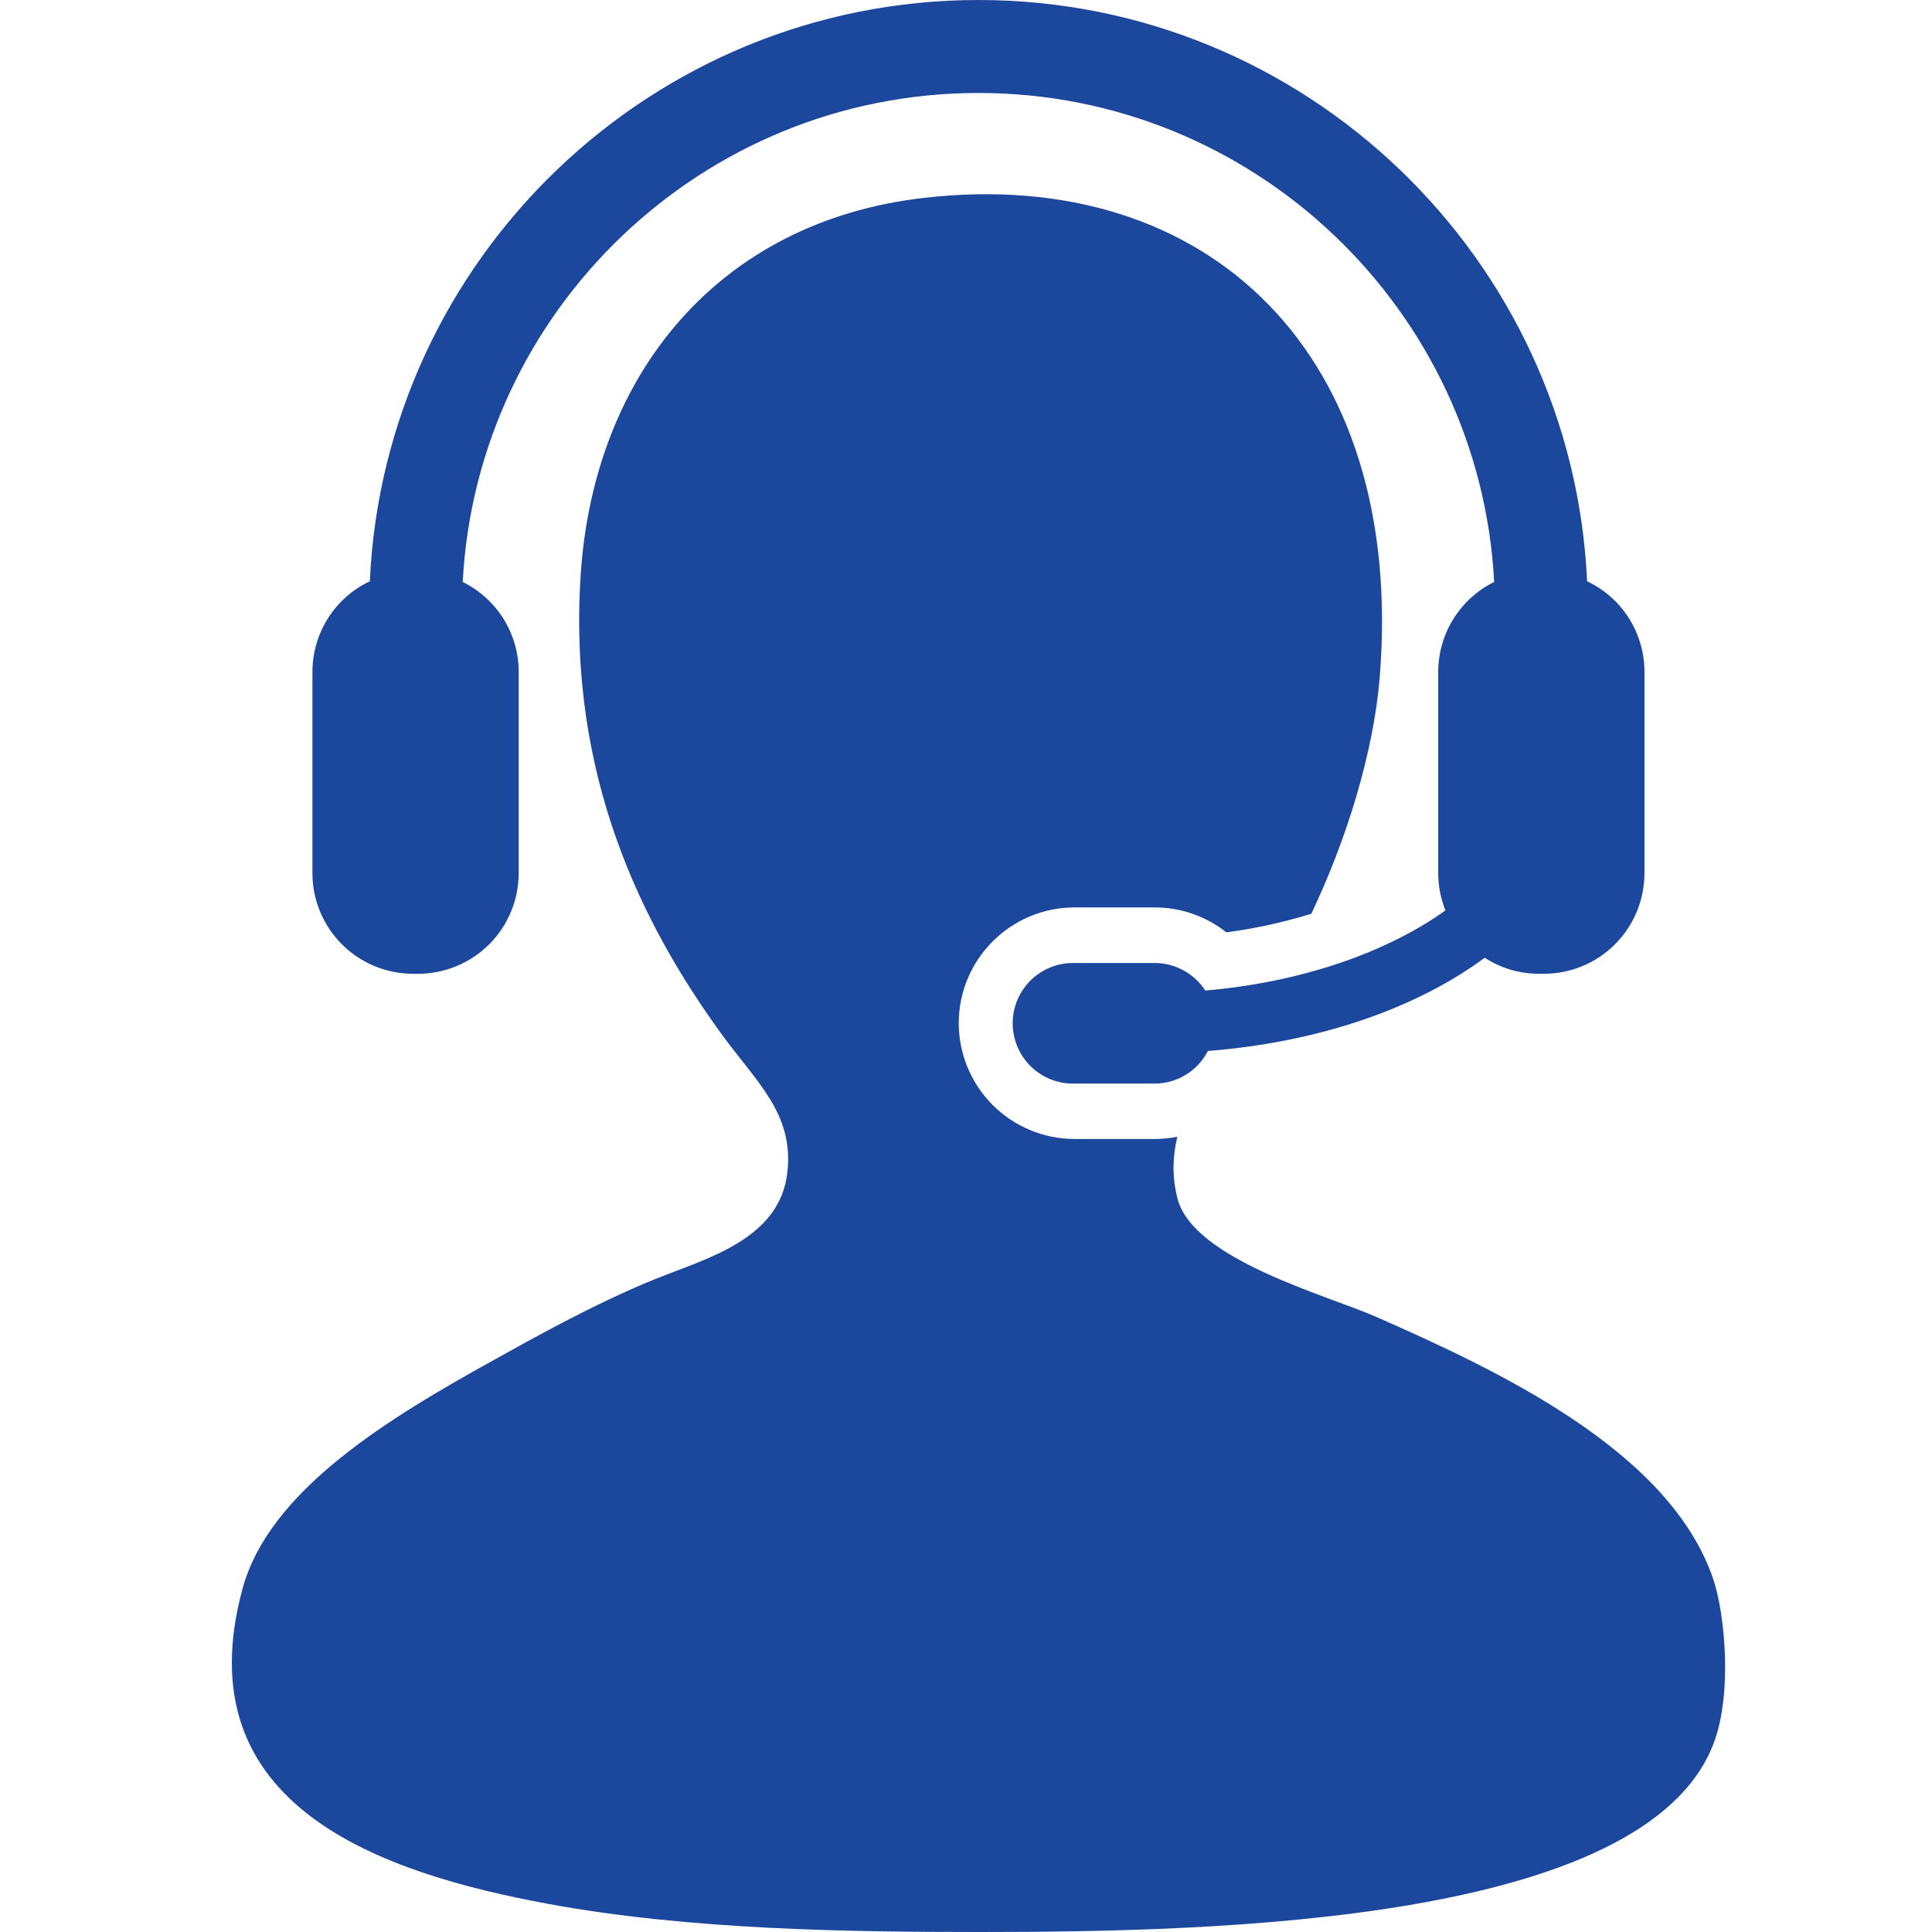 <svg width="50" height="50" viewBox="0 0 50 50" fill="none" xmlns="http://www.w3.org/2000/svg">
<g clip-path="url(#clip0_131_5816)">
<path d="M44.342 40.878C43.223 37.548 38.764 35.464 35.584 34.067C34.339 33.521 30.89 32.596 30.476 31.027C30.328 30.462 30.348 29.929 30.469 29.419C30.276 29.457 30.079 29.476 29.882 29.477H27.81C27.015 29.476 26.253 29.16 25.691 28.598C25.129 28.036 24.813 27.274 24.813 26.479C24.813 24.827 26.157 23.484 27.81 23.484H29.882C30.567 23.484 31.215 23.716 31.739 24.129C32.483 24.031 33.218 23.87 33.936 23.648C34.842 21.75 35.549 19.48 35.707 17.526C36.383 9.166 31.258 4.275 23.91 5.121C18.567 5.736 15.375 9.719 15.03 14.848C14.681 20.076 16.62 23.937 18.679 26.769C19.58 28.008 20.528 28.804 20.382 30.296C20.213 32.06 18.326 32.552 16.977 33.094C15.378 33.737 13.656 34.711 12.843 35.162C10.041 36.709 6.966 38.572 6.275 41.121C4.744 46.77 9.913 48.481 14.18 49.271C17.843 49.947 21.972 50 25.369 50C31.513 50 42.56 49.754 44.342 45.136C44.849 43.825 44.632 41.737 44.342 40.878Z" fill="#1B479C"/>
<path d="M31.193 25.635C31.051 25.417 30.857 25.237 30.628 25.113C30.399 24.988 30.143 24.923 29.883 24.922H27.811C27.602 24.917 27.395 24.953 27.201 25.029C27.007 25.105 26.83 25.219 26.68 25.364C26.531 25.51 26.412 25.684 26.331 25.876C26.25 26.068 26.208 26.274 26.208 26.483C26.208 26.691 26.25 26.898 26.331 27.09C26.412 27.282 26.531 27.456 26.68 27.601C26.83 27.747 27.007 27.861 27.201 27.937C27.395 28.013 27.602 28.049 27.811 28.043H29.883C30.168 28.043 30.447 27.964 30.69 27.815C30.933 27.666 31.13 27.453 31.26 27.199C34.148 26.972 36.66 26.09 38.424 24.787C38.829 25.048 39.308 25.201 39.824 25.201H39.954C40.297 25.201 40.636 25.134 40.952 25.003C41.268 24.872 41.555 24.68 41.797 24.438C42.039 24.195 42.231 23.908 42.361 23.591C42.492 23.275 42.559 22.936 42.559 22.594V17.389C42.559 16.898 42.419 16.416 42.157 16.001C41.894 15.585 41.519 15.253 41.074 15.043C40.692 6.686 33.774 0 25.323 0C16.872 0 9.952 6.686 9.571 15.043C9.127 15.253 8.751 15.585 8.488 16.001C8.225 16.416 8.086 16.898 8.086 17.389V22.594C8.085 22.936 8.152 23.275 8.283 23.591C8.414 23.907 8.605 24.195 8.847 24.437C9.088 24.679 9.375 24.871 9.691 25.002C10.007 25.133 10.346 25.201 10.688 25.201H10.82C11.162 25.201 11.501 25.134 11.817 25.002C12.133 24.871 12.42 24.679 12.662 24.437C12.904 24.195 13.096 23.908 13.226 23.591C13.357 23.275 13.424 22.936 13.424 22.594V17.389C13.424 16.905 13.288 16.43 13.032 16.018C12.776 15.607 12.409 15.275 11.975 15.061C12.347 8.019 18.19 2.406 25.323 2.406C32.453 2.406 38.299 8.019 38.669 15.061C38.234 15.275 37.869 15.607 37.613 16.019C37.357 16.43 37.222 16.905 37.221 17.389V22.594C37.221 22.939 37.289 23.261 37.407 23.562C35.889 24.648 33.68 25.422 31.193 25.635Z" fill="#1B479C"/>
</g>
<defs>
<clipPath id="clip0_131_5816">
<rect width="50" height="50" fill="white"/>
</clipPath>
</defs>
</svg>
